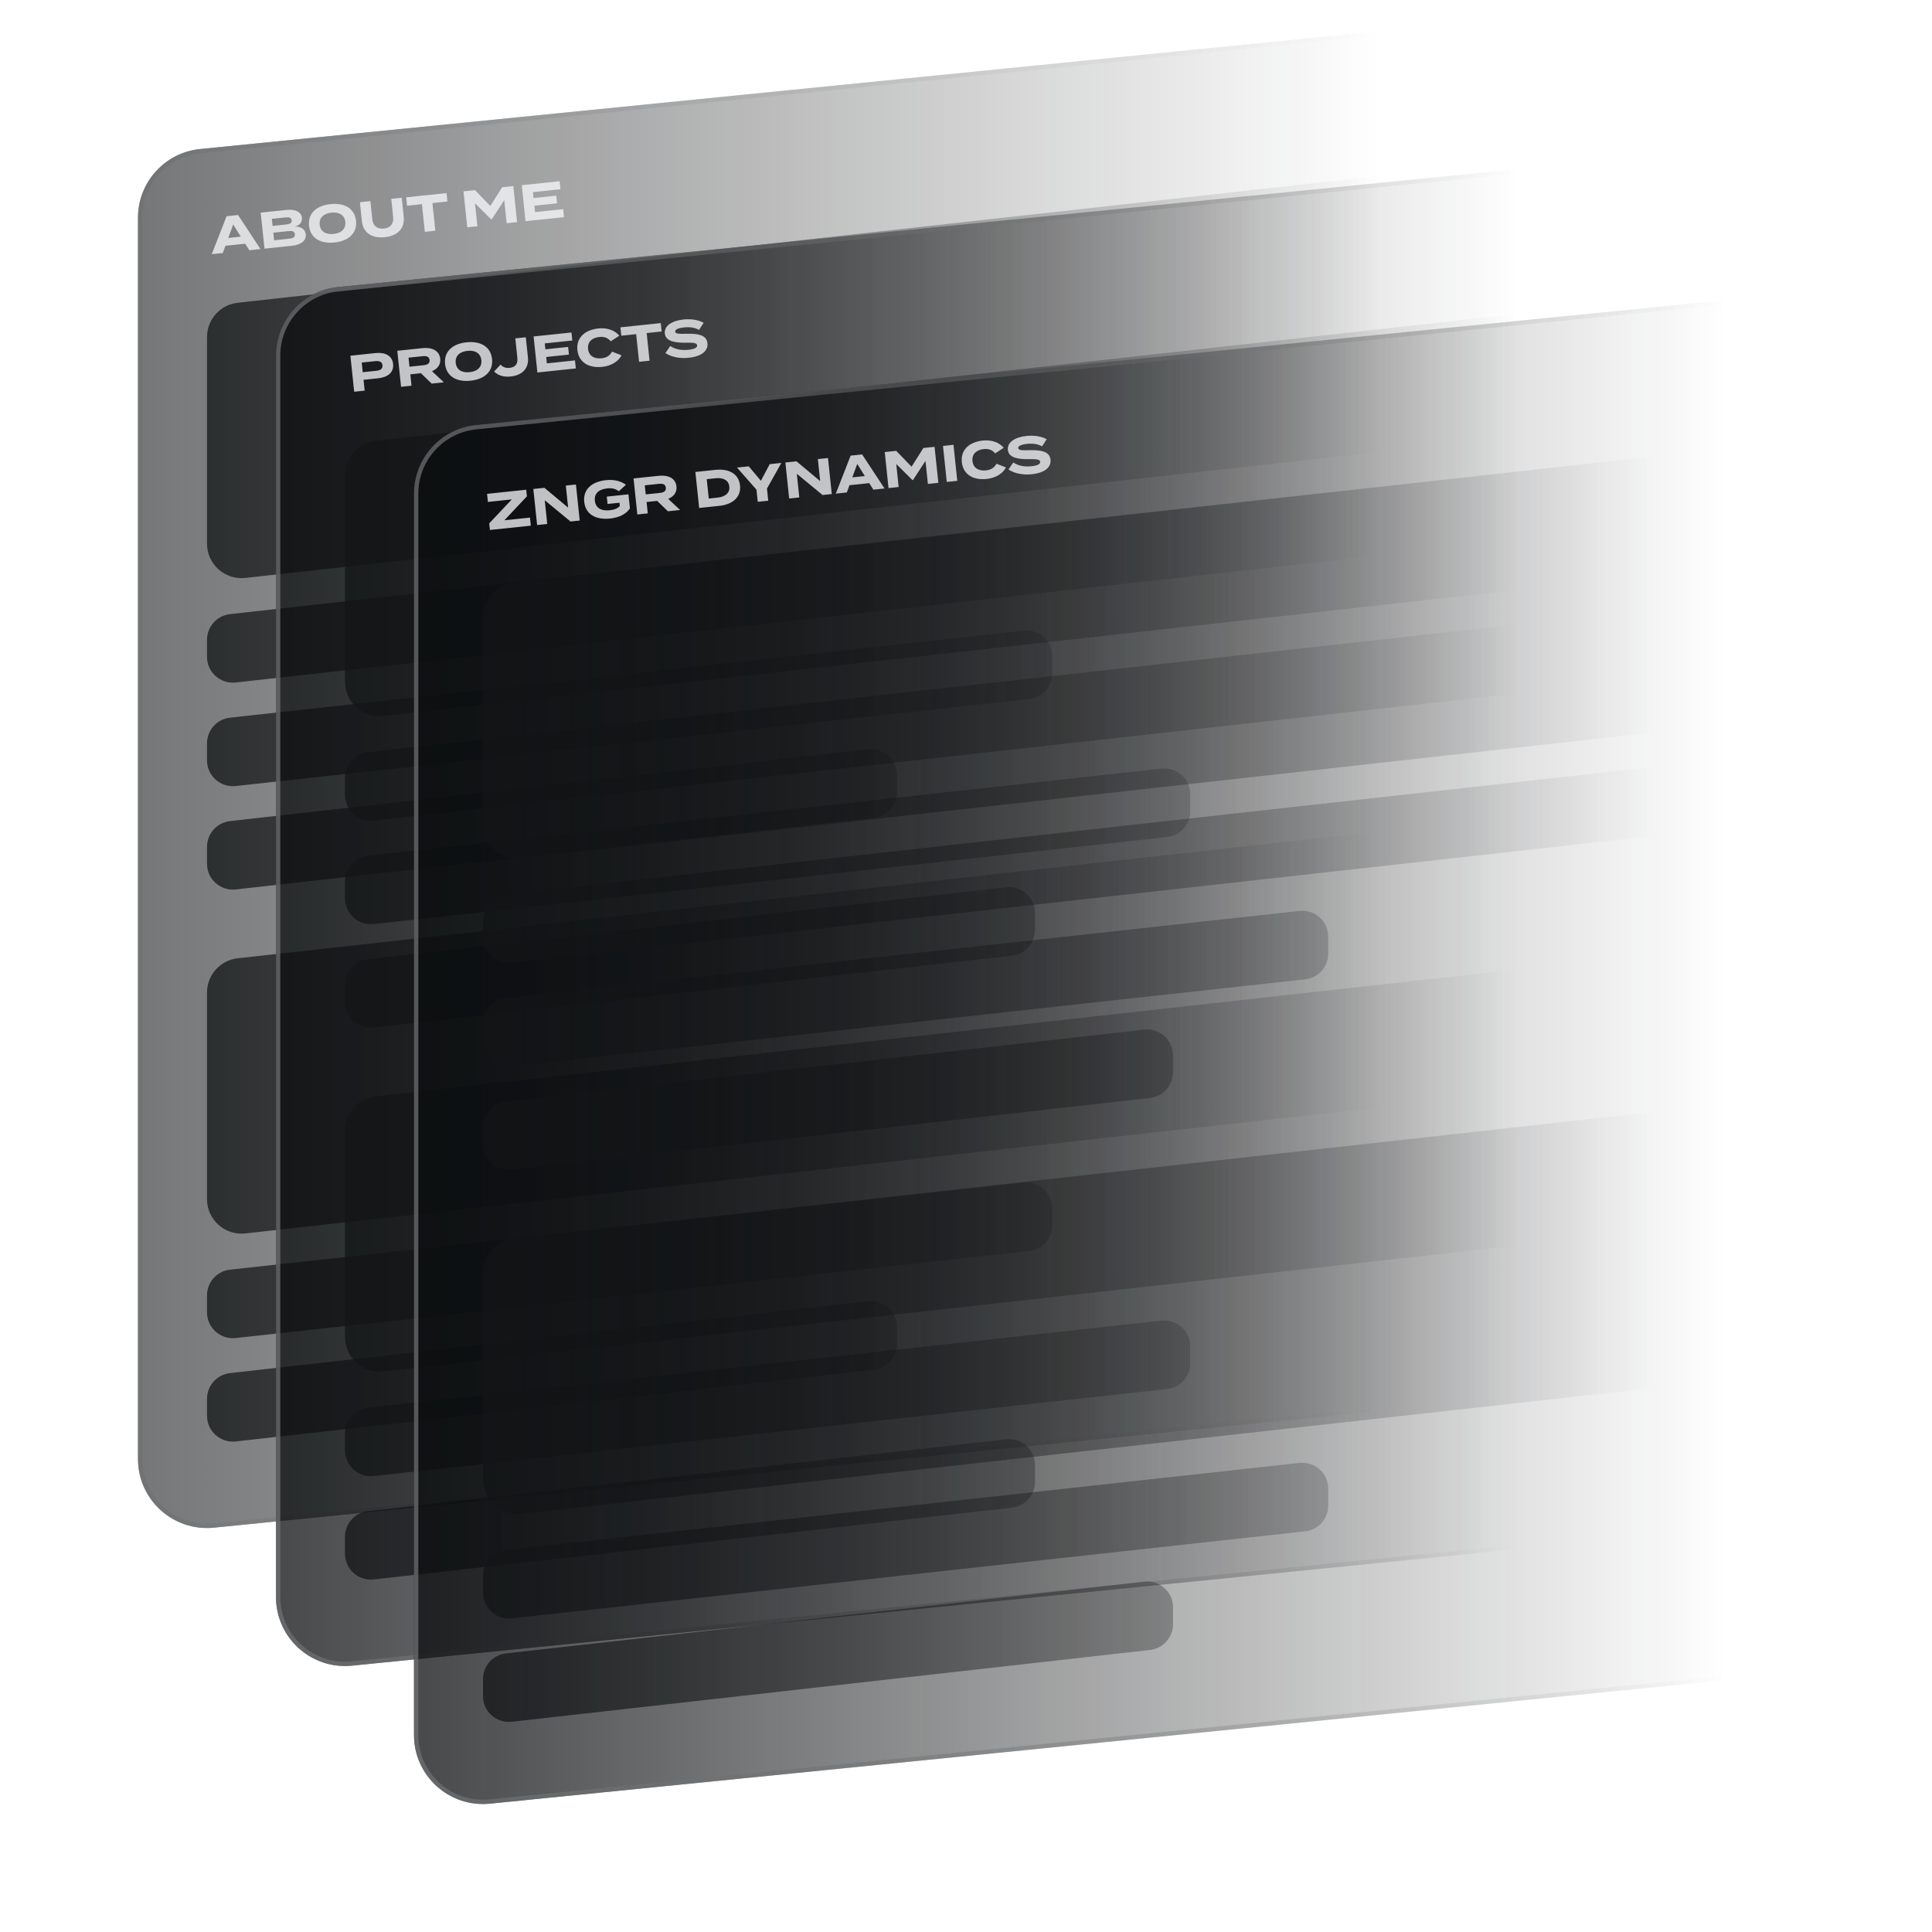 <svg width="448" height="448" viewBox="0 0 448 448" fill="none" xmlns="http://www.w3.org/2000/svg">
<g clip-path="url(#clip0_177_727)" filter="url(#filter0_d_177_727)">
<g filter="url(#filter1_b_177_727)">
<path d="M32 46.48C32 38.26 38.229 31.377 46.408 30.559L334.408 1.759C343.827 0.817 352 8.214 352 17.68V305.52C352 313.74 345.771 320.623 337.592 321.441L49.592 350.241C40.173 351.183 32 343.786 32 334.32V46.48Z" fill="url(#paint0_linear_177_727)" fill-opacity="0.75"/>
<path d="M46.458 31.057L334.458 2.257C343.582 1.344 351.5 8.51 351.5 17.68V305.52C351.5 313.483 345.466 320.151 337.542 320.943L49.542 349.743C40.418 350.656 32.5 343.49 32.5 334.32V46.48C32.5 38.517 38.534 31.849 46.458 31.057Z" stroke="url(#paint1_linear_177_727)" stroke-opacity="0.75"/>
</g>
<path d="M48 74.16C48 70.084 51.065 66.659 55.117 66.209L327.117 35.987C331.855 35.461 336 39.17 336 43.938V91.84C336 95.916 332.935 99.341 328.883 99.791L56.883 130.013C52.145 130.539 48 126.83 48 122.062V74.16Z" fill="url(#paint2_linear_177_727)" fill-opacity="0.75"/>
<path d="M48 226.16C48 222.084 51.065 218.659 55.117 218.209L327.117 187.987C331.855 187.461 336 191.17 336 195.938V243.84C336 247.916 332.935 251.341 328.883 251.791L56.883 282.013C52.145 282.539 48 278.83 48 274.062V226.16Z" fill="url(#paint3_linear_177_727)" fill-opacity="0.75"/>
<path d="M48 144.37C48 141.313 50.299 138.745 53.337 138.407L329.337 107.74C332.892 107.345 336 110.128 336 113.704V117.63C336 120.687 333.701 123.255 330.663 123.593L54.663 154.26C51.108 154.655 48 151.872 48 148.296V144.37Z" fill="url(#paint4_linear_177_727)" fill-opacity="0.75"/>
<path d="M48 168.378C48 165.317 50.303 162.747 53.346 162.414L237.346 142.23C240.897 141.84 244 144.621 244 148.194V152.122C244 155.183 241.696 157.753 238.654 158.086L54.654 178.27C51.103 178.66 48 175.879 48 172.306V168.378Z" fill="url(#paint5_linear_177_727)" fill-opacity="0.75"/>
<path d="M48 296.378C48 293.317 50.303 290.747 53.346 290.414L237.346 270.23C240.897 269.84 244 272.621 244 276.194V280.122C244 283.183 241.696 285.753 238.654 286.086L54.654 306.27C51.103 306.66 48 303.879 48 300.306V296.378Z" fill="url(#paint6_linear_177_727)" fill-opacity="0.75"/>
<path d="M48 192.363C48 189.309 50.294 186.742 53.329 186.4L201.329 169.75C204.886 169.35 208 172.133 208 175.713V179.637C208 182.691 205.706 185.258 202.671 185.6L54.671 202.25C51.114 202.65 48 199.867 48 196.287V192.363Z" fill="url(#paint7_linear_177_727)" fill-opacity="0.75"/>
<path d="M48 320.363C48 317.309 50.294 314.742 53.329 314.4L201.329 297.75C204.886 297.35 208 300.133 208 303.713V307.637C208 310.691 205.706 313.258 202.671 313.6L54.671 330.25C51.114 330.65 48 327.867 48 324.287V320.363Z" fill="url(#paint8_linear_177_727)" fill-opacity="0.75"/>
<path d="M57.814 54.029L56.858 52.513L52.276 52.994L51.656 54.676L49.102 54.945L52.544 46.137L55.206 45.857L60.404 53.757L57.814 54.029ZM52.929 51.176L55.829 50.871L54.074 48.063L52.929 51.176ZM68.294 48.523C69.615 48.469 70.762 49.048 70.898 50.337C71.049 51.781 69.838 52.765 67.785 52.981L61.328 53.66L60.45 45.306L66.43 44.677C68.482 44.462 69.87 45.148 70.01 46.485C70.109 47.428 69.539 48.32 68.294 48.523ZM63.039 46.747L63.211 48.382L66.374 48.05C67.185 47.964 67.703 47.729 67.636 47.084C67.569 46.452 67.013 46.329 66.202 46.415L63.039 46.747ZM67.094 51.34C67.953 51.25 68.445 50.993 68.373 50.313C68.302 49.633 67.769 49.496 66.909 49.586L63.377 49.957L63.561 51.712L67.094 51.34ZM77.569 52.23C74.263 52.578 71.956 51.179 71.659 48.351C71.361 45.522 73.327 43.675 76.633 43.327C79.939 42.98 82.257 44.377 82.555 47.206C82.852 50.034 80.874 51.883 77.569 52.23ZM77.36 50.249C79.198 50.056 80.238 49.042 80.072 47.467C79.907 45.891 78.679 45.115 76.841 45.309C75.015 45.5 73.963 46.516 74.129 48.091C74.295 49.666 75.522 50.442 77.36 50.249ZM90.721 42.124L93.156 41.868L93.62 46.284C93.887 48.826 92.332 50.679 89.217 51.006C86.102 51.333 84.184 49.846 83.917 47.304L83.453 42.888L85.888 42.632L86.332 46.857C86.485 48.313 87.395 49.17 89.007 49.001C90.618 48.832 91.318 47.805 91.165 46.349L90.721 42.124ZM103.54 40.777L103.744 42.722L100.272 43.087L100.945 49.496L98.511 49.752L97.837 43.343L94.388 43.706L94.183 41.76L103.54 40.777ZM116.439 39.421L119.029 39.149L119.907 47.503L117.484 47.758L116.924 42.423L114.023 46.854L113.904 46.867L110.145 43.135L110.706 48.47L108.355 48.717L107.477 40.363L110.138 40.083L113.698 43.763L116.439 39.421ZM124.065 45.184L130.581 44.499L130.777 46.36L121.862 47.297L120.984 38.943L129.768 38.02L129.963 39.882L123.579 40.553L123.723 41.925L128.986 41.372L129.173 43.151L123.91 43.704L124.065 45.184Z" fill="#F9FBFD" fill-opacity="0.75"/>
<g filter="url(#filter2_b_177_727)">
<path d="M64 78.48C64 70.26 70.229 63.377 78.408 62.559L366.408 33.759C375.827 32.817 384 40.214 384 49.68V337.52C384 345.74 377.771 352.623 369.592 353.441L81.592 382.241C72.173 383.183 64 375.786 64 366.32V78.48Z" fill="url(#paint9_linear_177_727)" fill-opacity="0.75"/>
<path d="M78.458 63.057L366.458 34.257C375.582 33.344 383.5 40.51 383.5 49.68V337.52C383.5 345.483 377.466 352.151 369.542 352.943L81.542 381.743C72.418 382.656 64.5 375.49 64.5 366.32V78.48C64.5 70.517 70.534 63.849 78.458 63.057Z" stroke="url(#paint10_linear_177_727)" stroke-opacity="0.75"/>
</g>
<path d="M80 106.16C80 102.084 83.065 98.659 87.117 98.209L359.117 67.987C363.855 67.46 368 71.17 368 75.938V123.84C368 127.916 364.935 131.341 360.883 131.791L88.883 162.013C84.144 162.539 80 158.83 80 154.062V106.16Z" fill="url(#paint11_linear_177_727)" fill-opacity="0.75"/>
<path d="M80 258.16C80 254.084 83.065 250.659 87.117 250.209L359.117 219.987C363.855 219.461 368 223.17 368 227.938V275.84C368 279.916 364.935 283.341 360.883 283.791L88.883 314.013C84.144 314.539 80 310.83 80 306.062V258.16Z" fill="url(#paint12_linear_177_727)" fill-opacity="0.75"/>
<path d="M80 176.37C80 173.313 82.299 170.745 85.337 170.407L361.337 139.74C364.892 139.345 368 142.128 368 145.704V149.63C368 152.687 365.701 155.255 362.663 155.593L86.663 186.26C83.108 186.655 80 183.872 80 180.296V176.37Z" fill="url(#paint13_linear_177_727)" fill-opacity="0.75"/>
<path d="M80 200.378C80 197.317 82.303 194.747 85.346 194.414L269.346 174.23C272.897 173.84 276 176.621 276 180.194V184.122C276 187.183 273.696 189.753 270.654 190.086L86.654 210.27C83.103 210.66 80 207.879 80 204.306V200.378Z" fill="url(#paint14_linear_177_727)" fill-opacity="0.75"/>
<path d="M80 328.378C80 325.317 82.303 322.747 85.346 322.414L269.346 302.23C272.897 301.84 276 304.621 276 308.194V312.122C276 315.183 273.696 317.753 270.654 318.086L86.654 338.27C83.103 338.66 80 335.879 80 332.306V328.378Z" fill="url(#paint15_linear_177_727)" fill-opacity="0.75"/>
<path d="M80 224.363C80 221.309 82.294 218.742 85.329 218.4L233.329 201.75C236.886 201.35 240 204.133 240 207.713V211.637C240 214.691 237.706 217.258 234.671 217.6L86.671 234.25C83.114 234.65 80 231.867 80 228.287V224.363Z" fill="url(#paint16_linear_177_727)" fill-opacity="0.75"/>
<path d="M80 352.363C80 349.309 82.294 346.742 85.329 346.4L233.329 329.75C236.886 329.35 240 332.133 240 335.713V339.637C240 342.691 237.706 345.258 234.671 345.6L86.671 362.25C83.114 362.65 80 359.867 80 356.287V352.363Z" fill="url(#paint17_linear_177_727)" fill-opacity="0.75"/>
<path d="M87.05 77.873C89.33 77.634 90.951 78.477 91.153 80.398C91.357 82.344 89.945 83.481 87.665 83.721L84.3 84.075L84.563 86.581L82.128 86.837L81.25 78.483L87.05 77.873ZM87.276 81.976C88.183 81.881 88.775 81.541 88.688 80.706C88.598 79.858 87.949 79.649 87.042 79.744L83.879 80.077L84.114 82.308L87.276 81.976ZM102.919 84.652L100.091 84.949L97.606 82.543L95.148 82.802L95.425 85.439L93.002 85.694L92.124 77.34L97.984 76.724C100.12 76.5 101.878 77.268 102.079 79.178C102.225 80.574 101.435 81.55 100.163 82.07L102.919 84.652ZM94.95 81.037L98.22 80.693C99.091 80.602 99.699 80.296 99.613 79.485C99.528 78.673 98.87 78.501 97.999 78.593L94.729 78.936L94.95 81.037ZM109.114 84.278C105.808 84.626 103.501 83.227 103.204 80.399C102.907 77.57 104.873 75.723 108.178 75.375C111.484 75.028 113.803 76.425 114.1 79.253C114.397 82.082 112.42 83.931 109.114 84.278ZM108.906 82.297C110.744 82.104 111.783 81.09 111.618 79.514C111.452 77.939 110.224 77.163 108.387 77.356C106.561 77.548 105.509 78.564 105.675 80.139C105.84 81.714 107.068 82.49 108.906 82.297ZM116.066 80.555C116.647 81.145 117.264 81.394 118.195 81.296C119.639 81.145 120.102 80.264 119.964 78.951L119.492 74.463L121.927 74.208L122.418 78.886C122.662 81.201 121.342 82.993 118.43 83.299C116.699 83.481 115.481 83.03 114.58 82.147L116.066 80.555ZM126.812 80.258L133.328 79.573L133.524 81.435L124.609 82.372L123.731 74.018L132.515 73.095L132.711 74.957L126.326 75.628L126.47 77L131.733 76.447L131.92 78.225L126.657 78.778L126.812 80.258ZM139.485 79.083C140.607 78.965 141.426 78.493 141.917 77.536L144.118 78.391C143.471 79.702 141.889 80.833 139.633 81.07C136.483 81.401 134.187 79.99 133.891 77.173C133.595 74.357 135.547 72.499 138.793 72.157C140.953 71.93 142.727 72.733 143.604 73.848L141.617 75.143C140.977 74.341 140.087 74.024 138.966 74.142C137.247 74.323 136.193 75.314 136.361 76.914C136.529 78.513 137.766 79.264 139.485 79.083ZM153.22 70.919L153.424 72.864L149.952 73.229L150.625 79.638L148.191 79.894L147.517 73.485L144.068 73.847L143.863 71.902L153.22 70.919ZM159.099 73.39C161.856 73.329 163.846 73.663 164.048 75.584C164.228 77.303 162.764 78.639 159.732 78.958C157.584 79.184 155.721 78.788 154.298 77.876L155.417 76.238C156.495 76.969 157.916 77.291 159.587 77.115C161.019 76.965 161.708 76.627 161.65 76.078C161.593 75.541 160.906 75.432 159.173 75.469C156.668 75.515 154.355 75.204 154.159 73.342C153.971 71.552 155.801 70.37 158.451 70.091C160.241 69.903 161.933 70.16 163.164 70.851L162.094 72.496C161.094 71.937 159.945 71.793 158.643 71.917C157.664 72.02 156.499 72.299 156.562 72.896C156.62 73.457 157.595 73.427 159.099 73.39Z" fill="#F9FBFD" fill-opacity="0.75"/>
<g filter="url(#filter3_b_177_727)">
<path d="M96 110.48C96 102.26 102.229 95.377 110.408 94.559L398.408 65.759C407.827 64.817 416 72.214 416 81.68V369.52C416 377.74 409.771 384.623 401.592 385.441L113.592 414.241C104.173 415.183 96 407.786 96 398.32V110.48Z" fill="url(#paint18_linear_177_727)" fill-opacity="0.75"/>
<path d="M110.458 95.057L398.458 66.257C407.582 65.344 415.5 72.51 415.5 81.68V369.52C415.5 377.483 409.466 384.151 401.542 384.943L113.542 413.743C104.418 414.656 96.5 407.49 96.5 398.32V110.48C96.5 102.517 102.534 95.849 110.458 95.057Z" stroke="url(#paint19_linear_177_727)" stroke-opacity="0.75"/>
</g>
<path d="M112 139.16C112 135.084 115.065 131.659 119.117 131.209L391.117 100.987C395.855 100.461 400 104.17 400 108.938V156.84C400 160.916 396.935 164.341 392.883 164.791L120.883 195.013C116.145 195.539 112 191.83 112 187.062V139.16Z" fill="url(#paint20_linear_177_727)" fill-opacity="0.75"/>
<path d="M112 291.16C112 287.084 115.065 283.659 119.117 283.209L391.117 252.987C395.855 252.461 400 256.17 400 260.938V308.84C400 312.916 396.935 316.341 392.883 316.791L120.883 347.013C116.145 347.539 112 343.83 112 339.062V291.16Z" fill="url(#paint21_linear_177_727)" fill-opacity="0.75"/>
<path d="M112 209.37C112 206.313 114.299 203.745 117.337 203.407L393.337 172.74C396.892 172.345 400 175.128 400 178.704V182.63C400 185.687 397.701 188.255 394.663 188.593L118.663 219.26C115.108 219.655 112 216.872 112 213.296V209.37Z" fill="url(#paint22_linear_177_727)" fill-opacity="0.75"/>
<path d="M112 233.378C112 230.317 114.304 227.747 117.346 227.414L301.346 207.23C304.897 206.84 308 209.621 308 213.194V217.122C308 220.183 305.696 222.753 302.654 223.086L118.654 243.27C115.103 243.66 112 240.879 112 237.306V233.378Z" fill="url(#paint23_linear_177_727)" fill-opacity="0.75"/>
<path d="M112 361.378C112 358.317 114.304 355.747 117.346 355.414L301.346 335.23C304.897 334.84 308 337.621 308 341.194V345.122C308 348.183 305.696 350.753 302.654 351.086L118.654 371.27C115.103 371.66 112 368.879 112 365.306V361.378Z" fill="url(#paint24_linear_177_727)" fill-opacity="0.75"/>
<path d="M112 257.363C112 254.309 114.294 251.742 117.329 251.4L265.329 234.75C268.886 234.35 272 237.133 272 240.713V244.637C272 247.691 269.706 250.258 266.671 250.6L118.671 267.25C115.114 267.65 112 264.867 112 261.287V257.363Z" fill="url(#paint25_linear_177_727)" fill-opacity="0.75"/>
<path d="M112 385.363C112 382.309 114.294 379.742 117.329 379.4L265.329 362.75C268.886 362.35 272 365.133 272 368.713V372.637C272 375.691 269.706 378.258 266.671 378.6L118.671 395.25C115.114 395.65 112 392.867 112 389.287V385.363Z" fill="url(#paint26_linear_177_727)" fill-opacity="0.75"/>
<path d="M122.022 109.561L122.183 111.089L116.963 116.645L122.894 116.021L123.091 117.895L113.603 118.892L113.443 117.364L118.675 111.807L113.137 112.389L112.94 110.516L122.022 109.561ZM131.2 108.596L133.551 108.349L134.429 116.703L132.293 116.928L126.322 112.005L126.899 117.495L124.548 117.742L123.67 109.388L126.247 109.117L131.737 113.704L131.2 108.596ZM145.726 110.629L146.069 113.887C145.29 115.091 143.721 116.004 141.49 116.239C138.064 116.599 135.77 115.199 135.472 112.37C135.175 109.542 137.129 107.696 140.554 107.336C142.618 107.119 144.187 107.69 145.143 108.41L143.503 109.91C142.719 109.34 141.937 109.133 140.815 109.251C138.787 109.464 137.771 110.476 137.943 112.111C138.116 113.758 139.355 114.532 141.384 114.319C142.411 114.211 143.201 113.923 143.729 113.325L143.65 112.573L140.881 112.864L140.702 111.157L145.726 110.629ZM157.704 114.257L154.876 114.554L152.391 112.149L149.932 112.407L150.209 115.045L147.787 115.299L146.909 106.945L152.768 106.329C154.905 106.105 156.663 106.873 156.863 108.783C157.01 110.179 156.22 111.155 154.947 111.675L157.704 114.257ZM149.735 110.642L153.005 110.298C153.876 110.207 154.483 109.902 154.398 109.09C154.313 108.279 153.655 108.106 152.784 108.198L149.514 108.542L149.735 110.642ZM165.91 104.948C169.12 104.611 171.324 105.948 171.6 108.573C171.876 111.199 169.998 112.965 166.788 113.302L162.122 113.793L161.244 105.439L165.91 104.948ZM166.394 111.389C168.184 111.201 169.273 110.314 169.118 108.834C168.962 107.354 167.713 106.713 165.922 106.902L163.882 107.116L164.353 111.603L166.394 111.389ZM170.905 104.423L173.626 104.137L176.439 107.485L178.483 103.627L181.192 103.342L177.848 109.292L178.144 112.109L175.709 112.364L175.413 109.548L170.905 104.423ZM189.648 102.453L191.999 102.206L192.877 110.56L190.741 110.785L184.769 105.862L185.346 111.352L182.995 111.599L182.117 103.245L184.695 102.974L190.185 107.561L189.648 102.453ZM202.522 109.546L201.566 108.03L196.983 108.512L196.364 110.194L193.81 110.462L197.252 101.654L199.913 101.374L205.112 109.274L202.522 109.546ZM197.637 106.693L200.537 106.389L198.782 103.581L197.637 106.693ZM214.121 99.881L216.711 99.609L217.589 107.963L215.166 108.217L214.605 102.883L211.705 107.314L211.585 107.327L207.827 103.595L208.387 108.93L206.036 109.177L205.158 100.823L207.82 100.543L211.38 104.223L214.121 99.881ZM221.978 107.501L219.544 107.757L218.666 99.403L221.1 99.147L221.978 107.501ZM228.627 105.077C229.749 104.959 230.568 104.487 231.059 103.53L233.26 104.385C232.614 105.696 231.031 106.827 228.776 107.064C225.625 107.396 223.329 105.984 223.033 103.167C222.737 100.351 224.689 98.493 227.935 98.151C230.096 97.924 231.869 98.728 232.746 99.842L230.759 101.137C230.12 100.335 229.23 100.018 228.108 100.136C226.389 100.317 225.335 101.309 225.503 102.908C225.671 104.507 226.909 105.258 228.627 105.077ZM238.65 100.392C241.406 100.331 243.396 100.665 243.598 102.587C243.779 104.305 242.314 105.642 239.283 105.96C237.135 106.186 235.271 105.791 233.848 104.878L234.967 103.24C236.045 103.972 237.467 104.293 239.138 104.117C240.57 103.967 241.258 103.629 241.201 103.08C241.144 102.543 240.457 102.434 238.723 102.472C236.218 102.518 233.905 102.206 233.709 100.344C233.521 98.554 235.352 97.372 238.001 97.094C239.791 96.905 241.483 97.162 242.714 97.853L241.645 99.498C240.645 98.939 239.495 98.795 238.193 98.919C237.215 99.022 236.049 99.302 236.112 99.898C236.171 100.459 237.145 100.429 238.65 100.392Z" fill="#F9FBFD" fill-opacity="0.75"/>
</g>
<defs>
<filter id="filter0_d_177_727" x="-4" y="0" width="456" height="456" filterUnits="userSpaceOnUse" color-interpolation-filters="sRGB">
<feFlood flood-opacity="0" result="BackgroundImageFix"/>
<feColorMatrix in="SourceAlpha" type="matrix" values="0 0 0 0 0 0 0 0 0 0 0 0 0 0 0 0 0 0 127 0" result="hardAlpha"/>
<feOffset dy="4"/>
<feGaussianBlur stdDeviation="2"/>
<feComposite in2="hardAlpha" operator="out"/>
<feColorMatrix type="matrix" values="0 0 0 0 0 0 0 0 0 0 0 0 0 0 0 0 0 0 0.25 0"/>
<feBlend mode="normal" in2="BackgroundImageFix" result="effect1_dropShadow_177_727"/>
<feBlend mode="normal" in="SourceGraphic" in2="effect1_dropShadow_177_727" result="shape"/>
</filter>
<filter id="filter1_b_177_727" x="16" y="-14.322" width="352" height="380.643" filterUnits="userSpaceOnUse" color-interpolation-filters="sRGB">
<feFlood flood-opacity="0" result="BackgroundImageFix"/>
<feGaussianBlur in="BackgroundImageFix" stdDeviation="8"/>
<feComposite in2="SourceAlpha" operator="in" result="effect1_backgroundBlur_177_727"/>
<feBlend mode="normal" in="SourceGraphic" in2="effect1_backgroundBlur_177_727" result="shape"/>
</filter>
<filter id="filter2_b_177_727" x="48" y="17.678" width="352" height="380.643" filterUnits="userSpaceOnUse" color-interpolation-filters="sRGB">
<feFlood flood-opacity="0" result="BackgroundImageFix"/>
<feGaussianBlur in="BackgroundImageFix" stdDeviation="8"/>
<feComposite in2="SourceAlpha" operator="in" result="effect1_backgroundBlur_177_727"/>
<feBlend mode="normal" in="SourceGraphic" in2="effect1_backgroundBlur_177_727" result="shape"/>
</filter>
<filter id="filter3_b_177_727" x="80" y="49.678" width="352" height="380.643" filterUnits="userSpaceOnUse" color-interpolation-filters="sRGB">
<feFlood flood-opacity="0" result="BackgroundImageFix"/>
<feGaussianBlur in="BackgroundImageFix" stdDeviation="8"/>
<feComposite in2="SourceAlpha" operator="in" result="effect1_backgroundBlur_177_727"/>
<feBlend mode="normal" in="SourceGraphic" in2="effect1_backgroundBlur_177_727" result="shape"/>
</filter>
<linearGradient id="paint0_linear_177_727" x1="32" y1="192" x2="320" y2="192" gradientUnits="userSpaceOnUse">
<stop stop-color="#0A0C0E" stop-opacity="0.75"/>
<stop offset="1" stop-color="#0A0C0E" stop-opacity="0"/>
</linearGradient>
<linearGradient id="paint1_linear_177_727" x1="32" y1="192" x2="320" y2="192" gradientUnits="userSpaceOnUse">
<stop stop-color="#6E7072"/>
<stop offset="1" stop-color="#D0D4D8" stop-opacity="0"/>
</linearGradient>
<linearGradient id="paint2_linear_177_727" x1="48" y1="83" x2="320" y2="83" gradientUnits="userSpaceOnUse">
<stop stop-color="#121416"/>
<stop offset="1" stop-color="#121416" stop-opacity="0"/>
</linearGradient>
<linearGradient id="paint3_linear_177_727" x1="48" y1="235" x2="320" y2="235" gradientUnits="userSpaceOnUse">
<stop stop-color="#121416"/>
<stop offset="1" stop-color="#121416" stop-opacity="0"/>
</linearGradient>
<linearGradient id="paint4_linear_177_727" x1="48" y1="155" x2="320" y2="155" gradientUnits="userSpaceOnUse">
<stop stop-color="#121416"/>
<stop offset="1" stop-color="#121416" stop-opacity="0"/>
</linearGradient>
<linearGradient id="paint5_linear_177_727" x1="48" y1="179" x2="320" y2="179" gradientUnits="userSpaceOnUse">
<stop stop-color="#121416"/>
<stop offset="1" stop-color="#121416" stop-opacity="0"/>
</linearGradient>
<linearGradient id="paint6_linear_177_727" x1="48" y1="307" x2="320" y2="307" gradientUnits="userSpaceOnUse">
<stop stop-color="#121416"/>
<stop offset="1" stop-color="#121416" stop-opacity="0"/>
</linearGradient>
<linearGradient id="paint7_linear_177_727" x1="48" y1="203" x2="320" y2="203" gradientUnits="userSpaceOnUse">
<stop stop-color="#121416"/>
<stop offset="1" stop-color="#121416" stop-opacity="0"/>
</linearGradient>
<linearGradient id="paint8_linear_177_727" x1="48" y1="331" x2="320" y2="331" gradientUnits="userSpaceOnUse">
<stop stop-color="#121416"/>
<stop offset="1" stop-color="#121416" stop-opacity="0"/>
</linearGradient>
<linearGradient id="paint9_linear_177_727" x1="64" y1="224" x2="352" y2="224" gradientUnits="userSpaceOnUse">
<stop stop-color="#0A0C0E"/>
<stop offset="1" stop-color="#0A0C0E" stop-opacity="0"/>
</linearGradient>
<linearGradient id="paint10_linear_177_727" x1="64" y1="224" x2="352.5" y2="224" gradientUnits="userSpaceOnUse">
<stop stop-color="#6E7072"/>
<stop offset="1" stop-color="#6E7072" stop-opacity="0"/>
</linearGradient>
<linearGradient id="paint11_linear_177_727" x1="80" y1="115" x2="352" y2="115" gradientUnits="userSpaceOnUse">
<stop stop-color="#121416"/>
<stop offset="1" stop-color="#121416" stop-opacity="0"/>
</linearGradient>
<linearGradient id="paint12_linear_177_727" x1="80" y1="267" x2="352" y2="267" gradientUnits="userSpaceOnUse">
<stop stop-color="#121416"/>
<stop offset="1" stop-color="#121416" stop-opacity="0"/>
</linearGradient>
<linearGradient id="paint13_linear_177_727" x1="80" y1="187" x2="352" y2="187" gradientUnits="userSpaceOnUse">
<stop stop-color="#121416"/>
<stop offset="1" stop-color="#121416" stop-opacity="0"/>
</linearGradient>
<linearGradient id="paint14_linear_177_727" x1="80" y1="211" x2="352" y2="211" gradientUnits="userSpaceOnUse">
<stop stop-color="#121416"/>
<stop offset="1" stop-color="#121416" stop-opacity="0"/>
</linearGradient>
<linearGradient id="paint15_linear_177_727" x1="80" y1="339" x2="352" y2="339" gradientUnits="userSpaceOnUse">
<stop stop-color="#121416"/>
<stop offset="1" stop-color="#121416" stop-opacity="0"/>
</linearGradient>
<linearGradient id="paint16_linear_177_727" x1="80" y1="235" x2="352" y2="235" gradientUnits="userSpaceOnUse">
<stop stop-color="#121416"/>
<stop offset="1" stop-color="#121416" stop-opacity="0"/>
</linearGradient>
<linearGradient id="paint17_linear_177_727" x1="80" y1="363" x2="352" y2="363" gradientUnits="userSpaceOnUse">
<stop stop-color="#121416"/>
<stop offset="1" stop-color="#121416" stop-opacity="0"/>
</linearGradient>
<linearGradient id="paint18_linear_177_727" x1="96" y1="256" x2="400" y2="256" gradientUnits="userSpaceOnUse">
<stop stop-color="#0A0C0E"/>
<stop offset="1" stop-color="#0A0C0E" stop-opacity="0"/>
</linearGradient>
<linearGradient id="paint19_linear_177_727" x1="96" y1="256" x2="400" y2="256" gradientUnits="userSpaceOnUse">
<stop stop-color="#6E7072"/>
<stop offset="1" stop-color="#6E7072" stop-opacity="0"/>
</linearGradient>
<linearGradient id="paint20_linear_177_727" x1="112" y1="148" x2="384" y2="148" gradientUnits="userSpaceOnUse">
<stop stop-color="#121416"/>
<stop offset="1" stop-color="#121416" stop-opacity="0"/>
</linearGradient>
<linearGradient id="paint21_linear_177_727" x1="112" y1="300" x2="384" y2="300" gradientUnits="userSpaceOnUse">
<stop stop-color="#121416"/>
<stop offset="1" stop-color="#121416" stop-opacity="0"/>
</linearGradient>
<linearGradient id="paint22_linear_177_727" x1="112" y1="220" x2="384" y2="220" gradientUnits="userSpaceOnUse">
<stop stop-color="#121416"/>
<stop offset="1" stop-color="#121416" stop-opacity="0"/>
</linearGradient>
<linearGradient id="paint23_linear_177_727" x1="112" y1="244" x2="384" y2="244" gradientUnits="userSpaceOnUse">
<stop stop-color="#121416"/>
<stop offset="1" stop-color="#121416" stop-opacity="0"/>
</linearGradient>
<linearGradient id="paint24_linear_177_727" x1="112" y1="372" x2="384" y2="372" gradientUnits="userSpaceOnUse">
<stop stop-color="#121416"/>
<stop offset="1" stop-color="#121416" stop-opacity="0"/>
</linearGradient>
<linearGradient id="paint25_linear_177_727" x1="112" y1="268" x2="384" y2="268" gradientUnits="userSpaceOnUse">
<stop stop-color="#121416"/>
<stop offset="1" stop-color="#121416" stop-opacity="0"/>
</linearGradient>
<linearGradient id="paint26_linear_177_727" x1="112" y1="396" x2="384" y2="396" gradientUnits="userSpaceOnUse">
<stop stop-color="#121416"/>
<stop offset="1" stop-color="#121416" stop-opacity="0"/>
</linearGradient>
<clipPath id="clip0_177_727">
<rect width="448" height="448" fill="white"/>
</clipPath>
</defs>
</svg>
